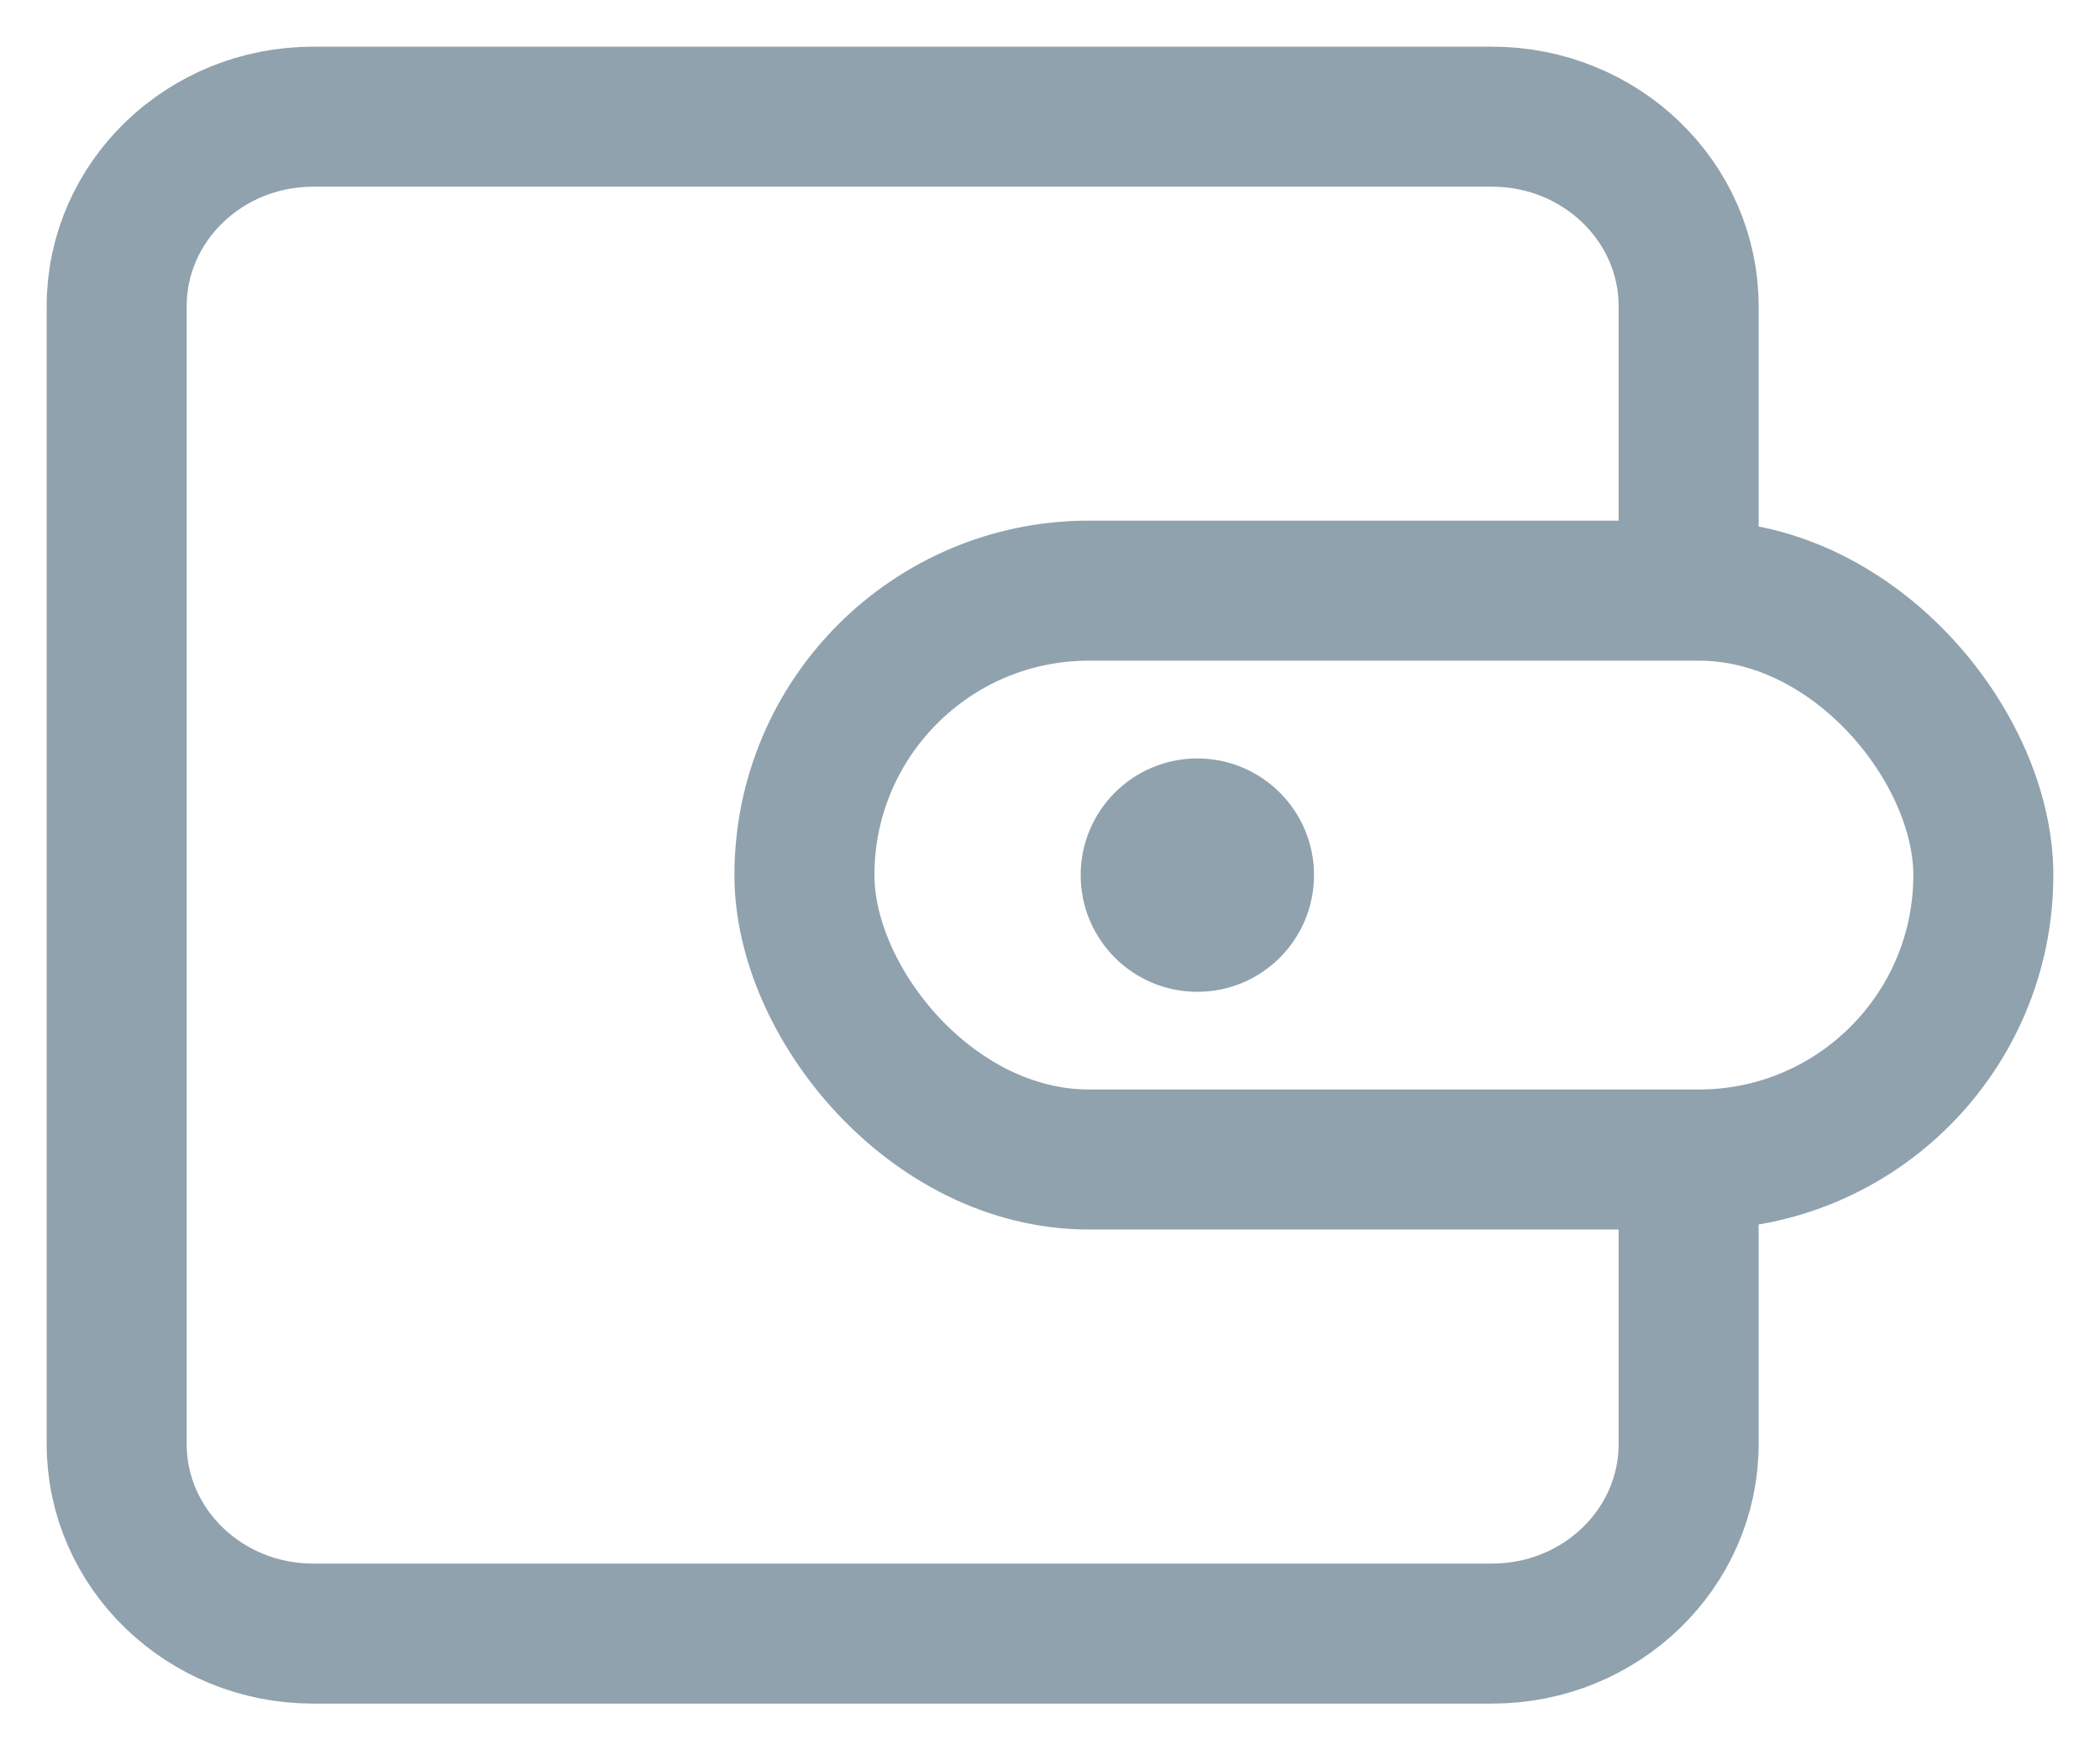 <?xml version="1.0" encoding="UTF-8"?>
<svg width="18px" height="15px" viewBox="0 0 18 15" version="1.1" xmlns="http://www.w3.org/2000/svg" xmlns:xlink="http://www.w3.org/1999/xlink">
    <!-- Generator: Sketch 52.4 (67378) - http://www.bohemiancoding.com/sketch -->
    <title>钱包</title>
    <desc>Created with Sketch.</desc>
    <g id="世界语言地图" stroke="none" stroke-width="1" fill="none" fill-rule="evenodd">
        <g id="课程-copy-6" transform="translate(-424, -520)">
            <g id="侧边栏" transform="translate(370, 100)">
                <g id="钱包" transform="translate(54, 420)">
                    <rect id="Rectangle-10" stroke="#90A2AE" stroke-width="1.2" x="6.895" y="5.062" width="10.105" height="4.875" rx="2.438"></rect>
                    <path d="M14.474,10.217 L14.474,12.375 C14.474,13.272 13.72,14 12.789,14 L2.684,14 C1.754,14 1,13.272 1,12.375 L1,2.625 C1,1.728 1.754,1 2.684,1 L12.789,1 C13.72,1 14.474,1.728 14.474,2.625 L14.474,5.059" id="Rectangle-8" stroke="#90A2AE" stroke-width="1.2"></path>
                    <ellipse id="Oval-2" fill="#90A2AE" cx="10.263" cy="7.5" rx="1" ry="1"></ellipse>
                </g>
            </g>
        </g>
    </g>
</svg>